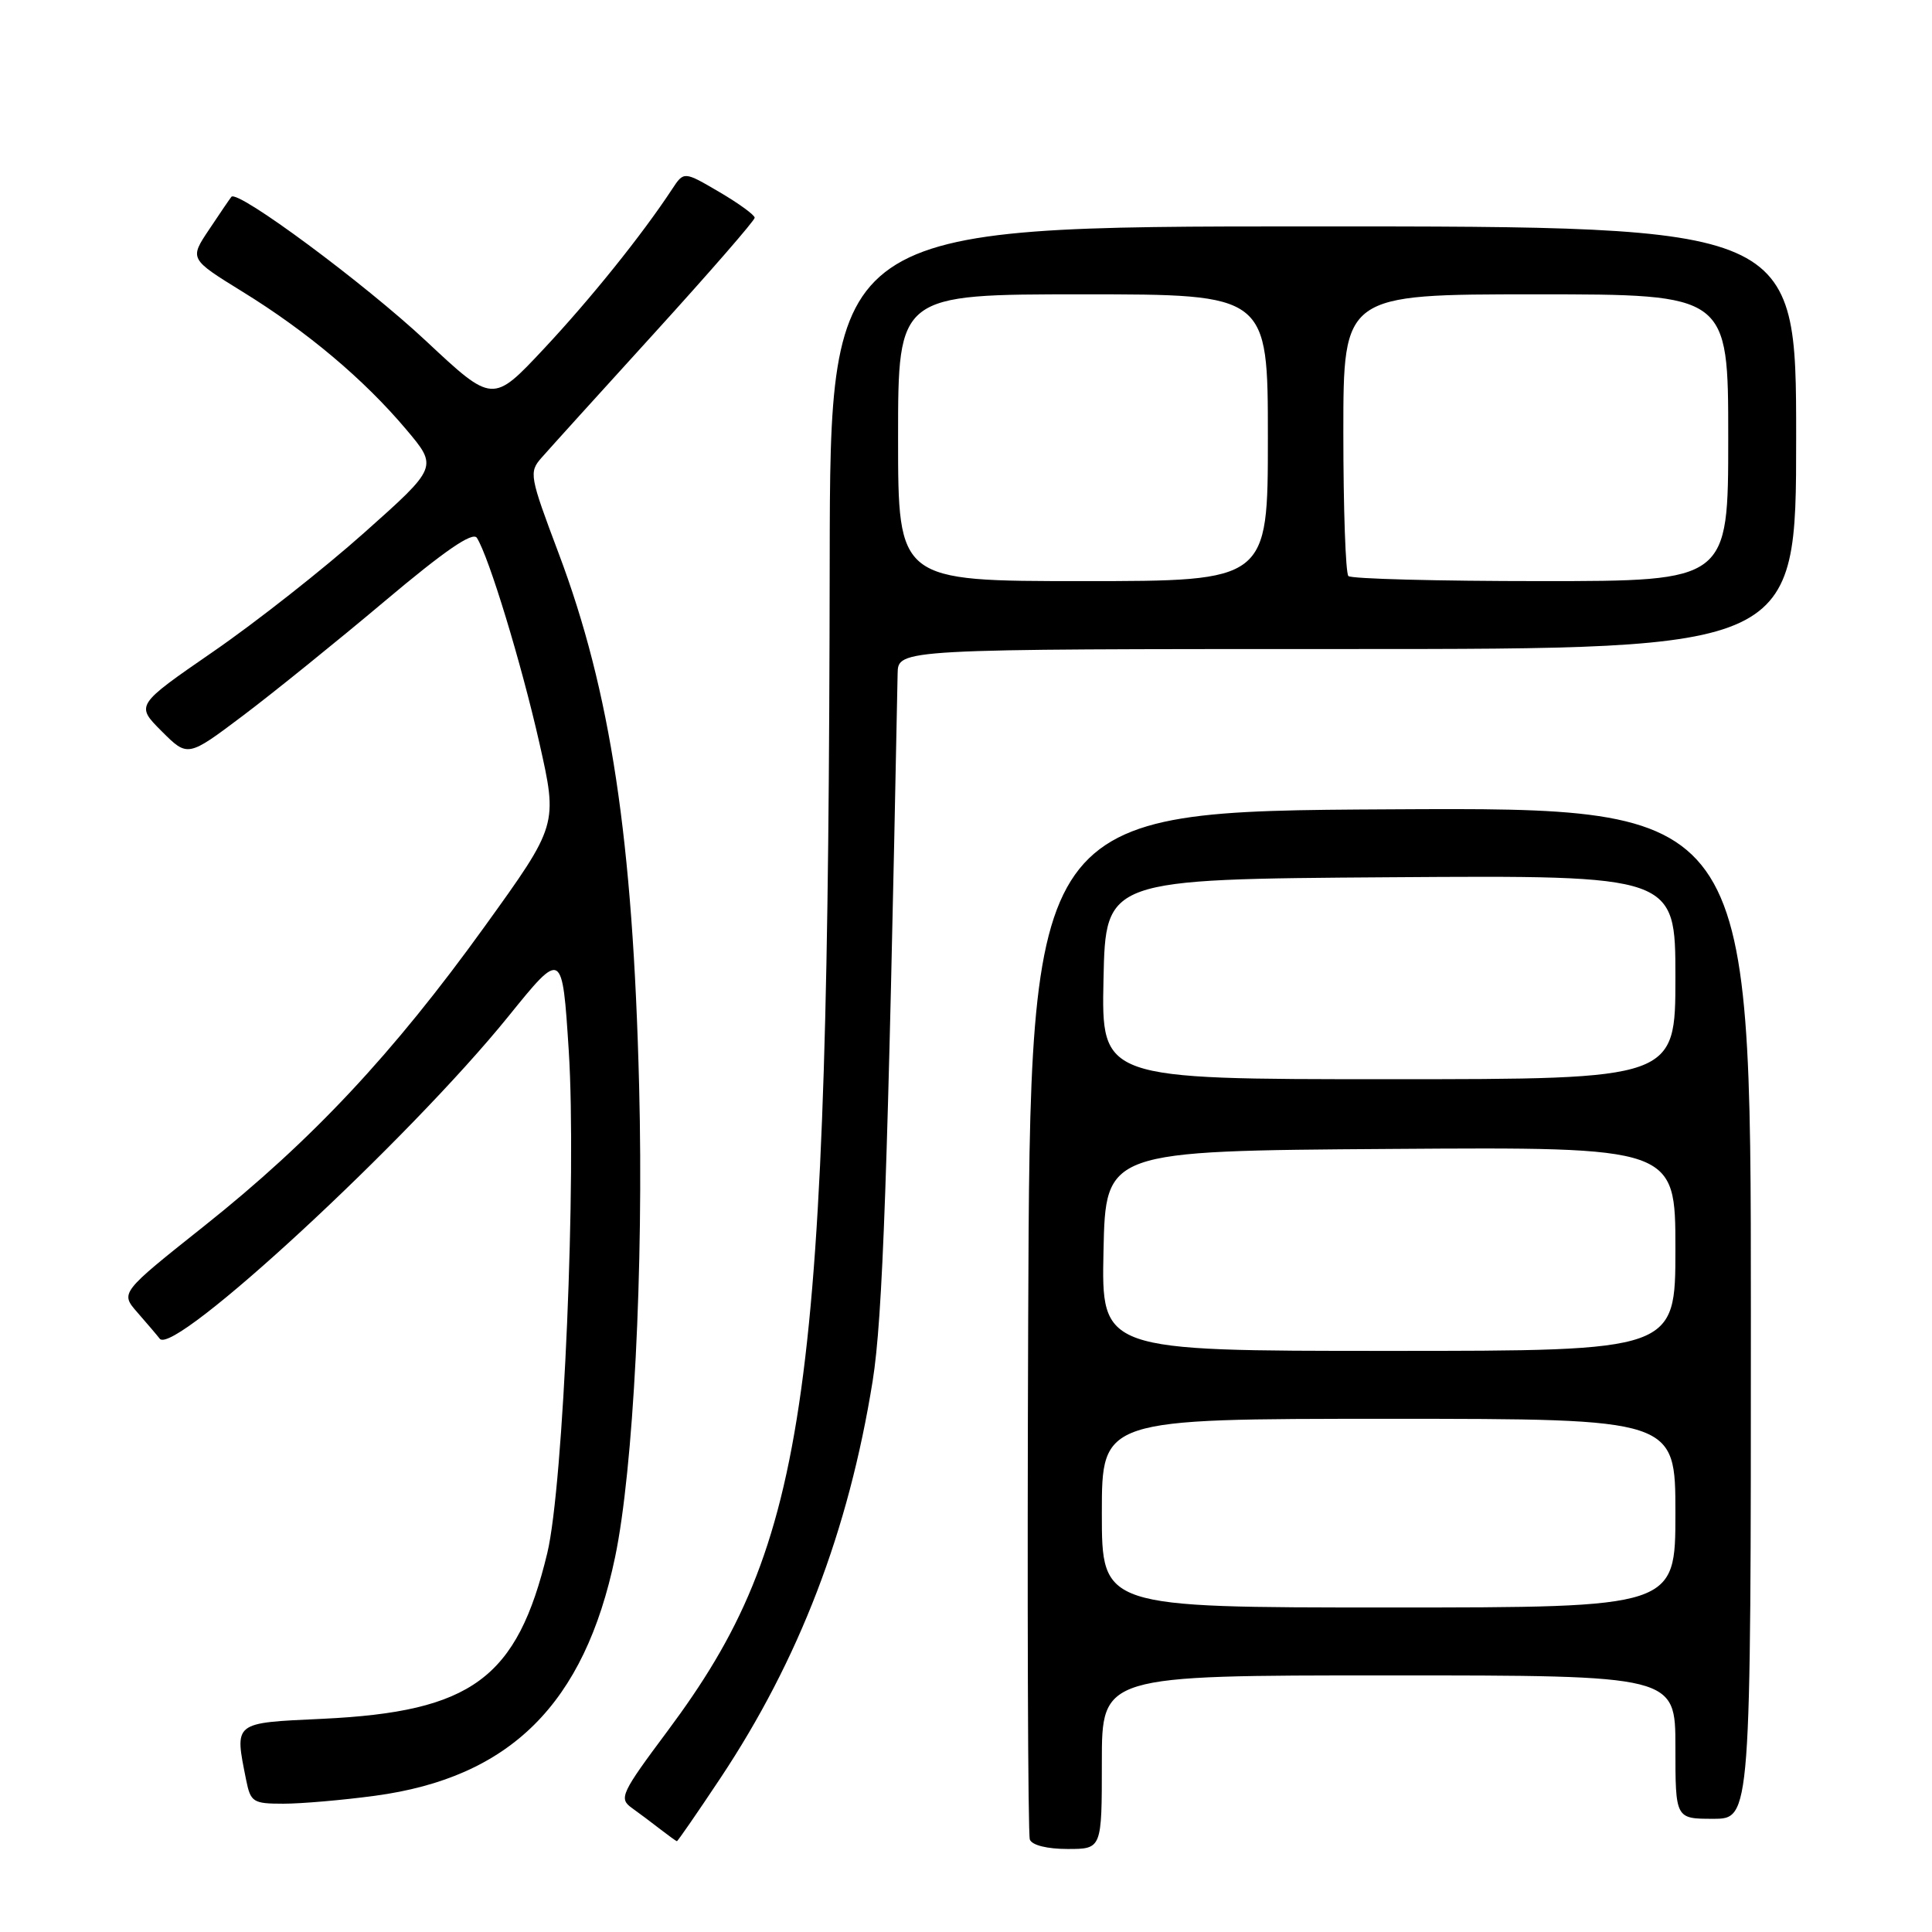 <?xml version="1.0" encoding="UTF-8" standalone="no"?>
<!DOCTYPE svg PUBLIC "-//W3C//DTD SVG 1.1//EN" "http://www.w3.org/Graphics/SVG/1.1/DTD/svg11.dtd" >
<svg xmlns="http://www.w3.org/2000/svg" xmlns:xlink="http://www.w3.org/1999/xlink" version="1.1" viewBox="0 0 256 256">
 <g >
 <path fill="currentColor"
d=" M 146.00 233.50 C 146.00 222.00 146.00 222.00 184.00 222.00 C 222.00 222.00 222.00 222.00 222.00 231.50 C 222.00 241.00 222.00 241.00 227.00 241.00 C 232.00 241.00 232.00 241.00 232.00 173.99 C 232.00 106.98 232.00 106.98 184.25 107.24 C 136.50 107.50 136.50 107.50 136.24 175.00 C 136.10 212.12 136.20 243.06 136.46 243.75 C 136.74 244.50 138.76 245.00 141.47 245.00 C 146.00 245.00 146.00 245.00 146.00 233.50 Z  M 95.44 235.64 C 105.90 219.91 112.44 202.86 115.63 183.00 C 116.97 174.60 117.63 155.91 118.94 89.25 C 119.00 86.00 119.00 86.00 178.50 86.00 C 238.00 86.00 238.00 86.00 238.00 58.00 C 238.00 30.00 238.00 30.00 174.00 30.00 C 110.00 30.00 110.00 30.00 109.94 74.25 C 109.79 185.41 107.18 204.22 88.46 229.36 C 82.31 237.60 81.99 238.30 83.68 239.53 C 84.68 240.25 86.40 241.53 87.50 242.39 C 88.60 243.24 89.58 243.95 89.69 243.97 C 89.79 243.99 92.38 240.24 95.44 235.64 Z  M 49.68 237.95 C 67.61 235.54 77.43 225.78 81.50 206.34 C 83.93 194.72 85.30 168.01 84.69 144.00 C 83.87 111.17 80.91 91.60 74.02 73.31 C 70.17 63.08 70.07 62.57 71.75 60.66 C 72.71 59.56 79.46 52.10 86.75 44.09 C 94.04 36.07 100.00 29.22 100.00 28.85 C 100.00 28.49 97.89 26.95 95.31 25.44 C 90.62 22.69 90.62 22.69 89.06 25.06 C 85.07 31.13 78.26 39.60 72.07 46.21 C 65.29 53.45 65.29 53.45 56.47 45.20 C 48.32 37.57 31.48 25.09 30.66 26.08 C 30.47 26.31 29.14 28.26 27.71 30.41 C 25.10 34.31 25.10 34.31 32.13 38.65 C 40.70 43.93 48.22 50.26 53.82 56.90 C 58.03 61.89 58.03 61.89 48.26 70.59 C 42.89 75.38 33.88 82.47 28.23 86.36 C 17.97 93.44 17.97 93.44 21.42 96.89 C 24.87 100.34 24.87 100.34 32.19 94.83 C 36.21 91.80 44.65 84.98 50.95 79.68 C 58.94 72.95 62.64 70.41 63.19 71.27 C 64.79 73.79 69.07 87.85 71.46 98.40 C 73.92 109.30 73.92 109.30 64.21 122.78 C 52.07 139.63 41.34 151.09 27.06 162.45 C 15.93 171.30 15.93 171.30 18.20 173.90 C 19.45 175.33 20.79 176.90 21.17 177.39 C 23.05 179.76 54.16 151.00 67.36 134.68 C 74.50 125.85 74.50 125.85 75.36 139.18 C 76.42 155.69 74.67 196.84 72.52 205.78 C 68.52 222.40 62.55 226.81 42.75 227.75 C 30.82 228.31 31.07 228.11 32.62 235.88 C 33.21 238.79 33.53 239.00 37.55 239.00 C 39.92 239.00 45.38 238.53 49.68 237.95 Z  M 146.00 200.50 C 146.00 188.00 146.00 188.00 184.00 188.00 C 222.00 188.00 222.00 188.00 222.00 200.50 C 222.00 213.00 222.00 213.00 184.00 213.00 C 146.00 213.00 146.00 213.00 146.00 200.50 Z  M 146.22 165.75 C 146.50 152.50 146.50 152.50 184.25 152.24 C 222.00 151.98 222.00 151.98 222.00 165.49 C 222.00 179.00 222.00 179.00 183.97 179.00 C 145.94 179.00 145.94 179.00 146.22 165.75 Z  M 146.22 129.75 C 146.50 116.50 146.50 116.50 184.25 116.24 C 222.00 115.98 222.00 115.98 222.00 129.49 C 222.00 143.00 222.00 143.00 183.97 143.00 C 145.94 143.00 145.94 143.00 146.22 129.75 Z  M 119.00 58.00 C 119.00 39.00 119.00 39.00 143.50 39.00 C 168.00 39.00 168.00 39.00 168.00 58.00 C 168.00 77.00 168.00 77.00 143.50 77.00 C 119.00 77.00 119.00 77.00 119.00 58.00 Z  M 178.67 76.33 C 178.30 75.97 178.00 67.42 178.00 57.33 C 178.00 39.00 178.00 39.00 203.50 39.00 C 229.00 39.00 229.00 39.00 229.00 58.00 C 229.00 77.00 229.00 77.00 204.17 77.00 C 190.51 77.00 179.03 76.70 178.67 76.33 Z "/>
</g>
</svg>